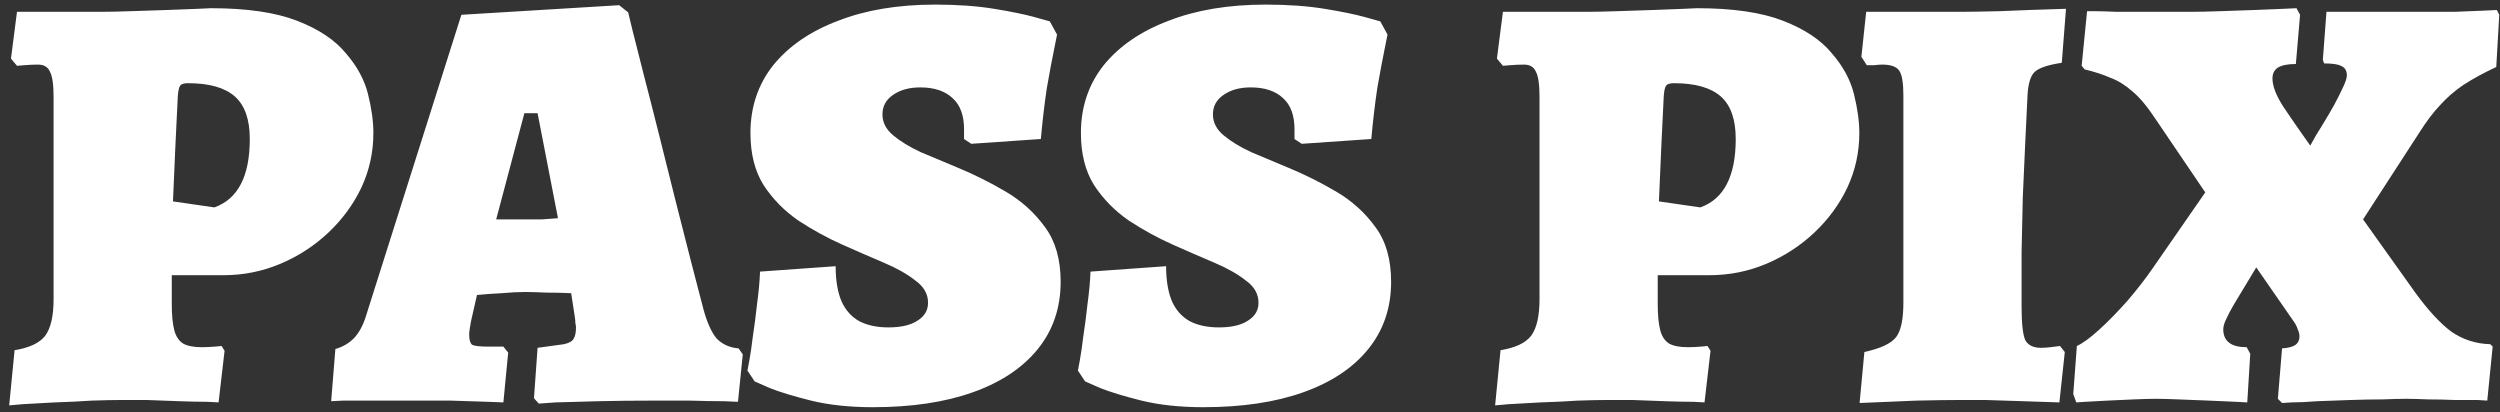 <svg width="200" height="33" viewBox="0 0 200 33" fill="none" xmlns="http://www.w3.org/2000/svg">
<rect x="0" y="0" width="200" height="33" fill="#333333" stroke="none"/>
<path d="M0.735 32.432L1.167 28.016C2.35 27.824 3.167 27.44 3.615 26.864C4.062 26.256 4.287 25.28 4.287 23.936V7.76C4.287 6.768 4.191 6.096 3.998 5.744C3.838 5.36 3.518 5.168 3.038 5.168C2.687 5.168 2.318 5.184 1.935 5.216C1.55 5.248 1.359 5.264 1.359 5.264L0.878 4.688L1.359 0.944C2.127 0.944 2.878 0.944 3.615 0.944C4.383 0.944 5.151 0.944 5.918 0.944C6.686 0.944 7.455 0.944 8.223 0.944C8.767 0.944 9.502 0.928 10.431 0.896C11.39 0.864 12.367 0.832 13.358 0.8C14.351 0.768 15.182 0.736 15.854 0.704C16.526 0.672 16.863 0.656 16.863 0.656C19.742 0.656 22.047 0.992 23.774 1.664C25.503 2.336 26.799 3.2 27.663 4.256C28.558 5.28 29.151 6.368 29.439 7.52C29.727 8.672 29.87 9.712 29.87 10.64C29.87 12.176 29.55 13.632 28.91 15.008C28.27 16.352 27.39 17.552 26.27 18.608C25.151 19.664 23.87 20.496 22.43 21.104C20.991 21.712 19.471 22.016 17.87 22.016H13.742V24.32C13.742 25.184 13.806 25.872 13.934 26.384C14.062 26.896 14.303 27.264 14.655 27.488C15.007 27.68 15.502 27.776 16.142 27.776C16.494 27.776 16.846 27.76 17.198 27.728C17.55 27.696 17.727 27.68 17.727 27.68L17.966 28.064L17.486 32.192C17.486 32.192 17.183 32.176 16.575 32.144C15.966 32.144 15.214 32.128 14.319 32.096C13.454 32.064 12.591 32.032 11.726 32C10.863 32 10.175 32 9.662 32C9.118 32 8.351 32.016 7.359 32.048C6.399 32.112 5.407 32.16 4.383 32.192C3.358 32.256 2.494 32.304 1.79 32.336C1.087 32.4 0.735 32.432 0.735 32.432ZM17.151 16.592C19.038 15.92 19.983 14.096 19.983 11.12C19.983 9.552 19.582 8.416 18.782 7.712C17.983 7.008 16.735 6.656 15.039 6.656C14.719 6.656 14.511 6.72 14.415 6.848C14.319 6.976 14.255 7.264 14.223 7.712C14.159 8.928 14.095 10.256 14.03 11.696C13.966 13.136 13.902 14.608 13.838 16.112L17.151 16.592ZM43.102 32.288L42.718 31.856L43.006 27.824C43.998 27.696 44.702 27.6 45.118 27.536C45.534 27.44 45.79 27.296 45.886 27.104C46.014 26.912 46.078 26.608 46.078 26.192C46.078 26.096 46.062 25.984 46.03 25.856C46.03 25.696 46.014 25.52 45.982 25.328L45.694 23.456C45.054 23.424 44.382 23.408 43.678 23.408C43.006 23.376 42.446 23.36 41.998 23.36C41.454 23.36 40.83 23.392 40.126 23.456C39.454 23.488 38.798 23.536 38.158 23.6L37.678 25.712C37.582 26.224 37.534 26.576 37.534 26.768C37.534 27.184 37.614 27.456 37.774 27.584C37.966 27.68 38.382 27.728 39.022 27.728H40.27L40.654 28.208L40.27 32.192C40.27 32.192 39.854 32.176 39.022 32.144C38.19 32.112 37.198 32.08 36.046 32.048C34.926 32.048 33.87 32.048 32.878 32.048C31.886 32.048 30.894 32.048 29.902 32.048C28.942 32.048 28.126 32.048 27.454 32.048C26.814 32.08 26.494 32.096 26.494 32.096L26.83 27.92C27.406 27.76 27.902 27.472 28.318 27.056C28.734 26.608 29.054 26.016 29.278 25.28L36.91 1.184L49.534 0.416L50.254 0.992C50.254 0.992 50.366 1.456 50.59 2.384C50.814 3.28 51.118 4.48 51.502 5.984C51.886 7.456 52.302 9.088 52.75 10.88C53.198 12.672 53.646 14.464 54.094 16.256C54.542 18.016 54.958 19.648 55.342 21.152C55.726 22.624 56.03 23.792 56.254 24.656C56.542 25.744 56.894 26.544 57.31 27.056C57.758 27.536 58.35 27.808 59.086 27.872L59.422 28.352L59.038 32.144C59.038 32.144 58.654 32.128 57.886 32.096C57.118 32.096 56.206 32.08 55.15 32.048C54.126 32.048 53.166 32.048 52.27 32.048C50.766 32.048 49.31 32.064 47.902 32.096C46.494 32.128 45.342 32.16 44.446 32.192C43.55 32.256 43.102 32.288 43.102 32.288ZM39.694 17.552H42.142C42.494 17.552 42.894 17.552 43.342 17.552C43.79 17.52 44.222 17.488 44.638 17.456L43.006 9.056H41.95L39.694 17.552ZM69.828 32.576C67.972 32.576 66.324 32.4 64.884 32.048C63.476 31.696 62.372 31.36 61.572 31.04C60.772 30.688 60.372 30.512 60.372 30.512L59.796 29.648C59.796 29.648 59.844 29.392 59.94 28.88C60.036 28.368 60.132 27.712 60.228 26.912C60.356 26.08 60.468 25.216 60.564 24.32C60.692 23.392 60.772 22.528 60.804 21.728L66.852 21.296C66.852 22.448 67.012 23.392 67.332 24.128C67.652 24.832 68.132 25.36 68.772 25.712C69.412 26.032 70.18 26.192 71.076 26.192C72.068 26.192 72.836 26.016 73.38 25.664C73.956 25.312 74.244 24.832 74.244 24.224C74.244 23.52 73.908 22.928 73.236 22.448C72.596 21.936 71.748 21.456 70.692 21.008C69.636 20.56 68.532 20.08 67.38 19.568C66.164 19.024 64.996 18.384 63.876 17.648C62.756 16.88 61.828 15.936 61.092 14.816C60.388 13.696 60.036 12.304 60.036 10.64C60.036 8.56 60.644 6.752 61.86 5.216C63.108 3.68 64.836 2.496 67.044 1.664C69.252 0.8 71.844 0.368 74.82 0.368C76.58 0.368 78.148 0.48 79.524 0.704C80.9 0.928 81.988 1.152 82.788 1.376C83.588 1.6 83.988 1.712 83.988 1.712L84.564 2.768C84.564 2.768 84.484 3.168 84.324 3.968C84.164 4.736 83.972 5.76 83.748 7.04C83.556 8.32 83.396 9.68 83.268 11.12L77.7 11.504L77.124 11.12C77.124 11.12 77.124 11.024 77.124 10.832C77.124 10.64 77.124 10.48 77.124 10.352C77.124 9.232 76.82 8.4 76.212 7.856C75.604 7.28 74.74 6.992 73.62 6.992C72.724 6.992 71.988 7.2 71.412 7.616C70.868 8 70.596 8.512 70.596 9.152C70.596 9.792 70.884 10.352 71.46 10.832C72.036 11.312 72.772 11.76 73.668 12.176C74.596 12.56 75.588 12.976 76.644 13.424C77.956 13.968 79.236 14.608 80.484 15.344C81.732 16.08 82.772 17.024 83.604 18.176C84.436 19.296 84.852 20.752 84.852 22.544C84.852 24.624 84.244 26.416 83.028 27.92C81.812 29.424 80.084 30.576 77.844 31.376C75.604 32.176 72.932 32.576 69.828 32.576ZM96.265 32.576C94.409 32.576 92.761 32.4 91.321 32.048C89.913 31.696 88.809 31.36 88.009 31.04C87.209 30.688 86.809 30.512 86.809 30.512L86.233 29.648C86.233 29.648 86.281 29.392 86.377 28.88C86.473 28.368 86.569 27.712 86.665 26.912C86.793 26.08 86.905 25.216 87.001 24.32C87.129 23.392 87.209 22.528 87.241 21.728L93.289 21.296C93.289 22.448 93.449 23.392 93.769 24.128C94.089 24.832 94.569 25.36 95.209 25.712C95.849 26.032 96.617 26.192 97.513 26.192C98.505 26.192 99.273 26.016 99.817 25.664C100.393 25.312 100.681 24.832 100.681 24.224C100.681 23.52 100.345 22.928 99.673 22.448C99.033 21.936 98.185 21.456 97.129 21.008C96.073 20.56 94.969 20.08 93.817 19.568C92.601 19.024 91.433 18.384 90.313 17.648C89.193 16.88 88.265 15.936 87.529 14.816C86.825 13.696 86.473 12.304 86.473 10.64C86.473 8.56 87.081 6.752 88.297 5.216C89.545 3.68 91.273 2.496 93.481 1.664C95.689 0.8 98.281 0.368 101.257 0.368C103.017 0.368 104.585 0.48 105.961 0.704C107.337 0.928 108.425 1.152 109.225 1.376C110.025 1.6 110.425 1.712 110.425 1.712L111.001 2.768C111.001 2.768 110.921 3.168 110.761 3.968C110.601 4.736 110.409 5.76 110.185 7.04C109.993 8.32 109.833 9.68 109.705 11.12L104.137 11.504L103.561 11.12C103.561 11.12 103.561 11.024 103.561 10.832C103.561 10.64 103.561 10.48 103.561 10.352C103.561 9.232 103.257 8.4 102.649 7.856C102.041 7.28 101.177 6.992 100.057 6.992C99.161 6.992 98.425 7.2 97.849 7.616C97.305 8 97.033 8.512 97.033 9.152C97.033 9.792 97.321 10.352 97.897 10.832C98.473 11.312 99.209 11.76 100.105 12.176C101.033 12.56 102.025 12.976 103.081 13.424C104.393 13.968 105.673 14.608 106.921 15.344C108.169 16.08 109.209 17.024 110.041 18.176C110.873 19.296 111.289 20.752 111.289 22.544C111.289 24.624 110.681 26.416 109.465 27.92C108.249 29.424 106.521 30.576 104.281 31.376C102.041 32.176 99.369 32.576 96.265 32.576ZM119.61 32.432L120.042 28.016C121.226 27.824 122.042 27.44 122.49 26.864C122.938 26.256 123.162 25.28 123.162 23.936V7.76C123.162 6.768 123.066 6.096 122.874 5.744C122.714 5.36 122.394 5.168 121.914 5.168C121.562 5.168 121.194 5.184 120.81 5.216C120.426 5.248 120.234 5.264 120.234 5.264L119.754 4.688L120.234 0.944C121.002 0.944 121.754 0.944 122.49 0.944C123.258 0.944 124.026 0.944 124.794 0.944C125.562 0.944 126.33 0.944 127.098 0.944C127.642 0.944 128.378 0.928 129.306 0.896C130.266 0.864 131.242 0.832 132.234 0.8C133.226 0.768 134.058 0.736 134.73 0.704C135.402 0.672 135.738 0.656 135.738 0.656C138.618 0.656 140.922 0.992 142.65 1.664C144.378 2.336 145.674 3.2 146.538 4.256C147.434 5.28 148.026 6.368 148.314 7.52C148.602 8.672 148.746 9.712 148.746 10.64C148.746 12.176 148.426 13.632 147.786 15.008C147.146 16.352 146.266 17.552 145.146 18.608C144.026 19.664 142.746 20.496 141.306 21.104C139.866 21.712 138.346 22.016 136.746 22.016H132.618V24.32C132.618 25.184 132.682 25.872 132.81 26.384C132.938 26.896 133.178 27.264 133.53 27.488C133.882 27.68 134.378 27.776 135.018 27.776C135.37 27.776 135.722 27.76 136.074 27.728C136.426 27.696 136.602 27.68 136.602 27.68L136.842 28.064L136.362 32.192C136.362 32.192 136.058 32.176 135.45 32.144C134.842 32.144 134.09 32.128 133.194 32.096C132.33 32.064 131.466 32.032 130.602 32C129.738 32 129.05 32 128.538 32C127.994 32 127.226 32.016 126.234 32.048C125.274 32.112 124.282 32.16 123.258 32.192C122.234 32.256 121.37 32.304 120.666 32.336C119.962 32.4 119.61 32.432 119.61 32.432ZM136.026 16.592C137.914 15.92 138.858 14.096 138.858 11.12C138.858 9.552 138.458 8.416 137.658 7.712C136.858 7.008 135.61 6.656 133.914 6.656C133.594 6.656 133.386 6.72 133.29 6.848C133.194 6.976 133.13 7.264 133.098 7.712C133.034 8.928 132.97 10.256 132.906 11.696C132.842 13.136 132.778 14.608 132.714 16.112L136.026 16.592ZM148.767 32.24L149.151 28.16C150.463 27.872 151.311 27.472 151.695 26.96C152.079 26.448 152.271 25.536 152.271 24.224V7.616C152.271 6.624 152.159 5.968 151.935 5.648C151.711 5.328 151.263 5.168 150.591 5.168C150.399 5.168 150.175 5.184 149.919 5.216C149.695 5.216 149.503 5.216 149.343 5.216L148.911 4.544L149.295 0.944C150.607 0.944 151.903 0.944 153.183 0.944C154.463 0.944 155.743 0.944 157.023 0.944C157.567 0.944 158.543 0.928 159.951 0.896C161.359 0.832 163.135 0.768 165.279 0.704L164.943 5.024C163.855 5.184 163.135 5.424 162.783 5.744C162.463 6.032 162.271 6.624 162.207 7.52C162.143 8.768 162.079 10.096 162.015 11.504C161.951 12.88 161.887 14.304 161.823 15.776C161.791 17.216 161.759 18.672 161.727 20.144C161.727 21.616 161.727 23.072 161.727 24.512C161.727 25.856 161.823 26.752 162.015 27.2C162.239 27.616 162.655 27.824 163.263 27.824C163.519 27.824 163.775 27.808 164.031 27.776C164.319 27.744 164.575 27.712 164.799 27.68L165.183 28.16L164.751 32.192C163.887 32.16 162.911 32.128 161.823 32.096C160.767 32.064 159.775 32.032 158.847 32C157.919 32 157.215 32 156.735 32C155.935 32 154.799 32.016 153.327 32.048C151.887 32.112 150.367 32.176 148.767 32.24ZM182.565 32.24L182.229 31.904L182.565 27.872C183.013 27.84 183.349 27.76 183.573 27.632C183.829 27.472 183.957 27.232 183.957 26.912C183.957 26.72 183.909 26.528 183.813 26.336C183.749 26.112 183.621 25.872 183.429 25.616L180.501 21.392L178.677 24.416C178.453 24.8 178.261 25.168 178.101 25.52C177.941 25.84 177.861 26.112 177.861 26.336C177.861 27.296 178.485 27.776 179.733 27.776L180.021 28.304L179.781 32.192C179.781 32.192 179.477 32.176 178.869 32.144C178.293 32.112 177.573 32.08 176.709 32.048C175.877 32.016 175.061 31.984 174.261 31.952C173.493 31.92 172.917 31.904 172.533 31.904C172.053 31.904 171.445 31.92 170.709 31.952C170.005 31.984 169.301 32.016 168.597 32.048C167.893 32.08 167.301 32.112 166.821 32.144C166.341 32.176 166.101 32.192 166.101 32.192L165.861 31.52L166.149 27.68C166.629 27.456 167.221 27.024 167.925 26.384C168.661 25.712 169.413 24.944 170.181 24.08C170.949 23.184 171.621 22.32 172.197 21.488L176.421 15.392L172.485 9.584C171.813 8.56 171.189 7.808 170.613 7.328C170.037 6.816 169.445 6.448 168.837 6.224C168.261 5.968 167.573 5.744 166.773 5.552L166.533 5.264L166.965 0.896C166.965 0.896 167.157 0.896 167.541 0.896C167.957 0.896 168.533 0.912 169.269 0.944C170.005 0.944 170.885 0.944 171.909 0.944C172.965 0.944 174.133 0.944 175.413 0.944C175.957 0.944 176.677 0.928 177.573 0.896C178.501 0.864 179.429 0.832 180.357 0.8C181.285 0.768 182.069 0.736 182.709 0.704C183.381 0.672 183.717 0.656 183.717 0.656L184.005 1.184L183.669 5.12C183.029 5.12 182.549 5.216 182.229 5.408C181.941 5.6 181.797 5.888 181.797 6.272C181.797 6.88 182.085 7.632 182.661 8.528C183.237 9.392 183.957 10.432 184.821 11.648C185.109 11.104 185.429 10.56 185.781 10.016C186.133 9.44 186.453 8.896 186.741 8.384C187.029 7.84 187.269 7.36 187.461 6.944C187.653 6.528 187.749 6.224 187.749 6.032C187.749 5.68 187.621 5.44 187.365 5.312C187.109 5.152 186.629 5.072 185.925 5.072L185.829 4.784L186.117 0.944C186.949 0.944 187.781 0.944 188.613 0.944C189.445 0.944 190.261 0.944 191.061 0.944C191.893 0.944 192.725 0.944 193.557 0.944C194.485 0.944 195.429 0.944 196.389 0.944C197.349 0.912 198.149 0.88 198.789 0.848C199.429 0.816 199.749 0.8 199.749 0.8L199.941 1.184L199.701 5.36C198.677 5.84 197.797 6.32 197.061 6.8C196.357 7.28 195.733 7.824 195.189 8.432C194.645 9.008 194.101 9.728 193.557 10.592L189.045 17.552L193.221 23.408C194.245 24.816 195.205 25.856 196.101 26.528C197.029 27.168 198.069 27.504 199.221 27.536L199.413 27.728L198.981 32.048C198.981 32.048 198.725 32.032 198.213 32C197.733 32 197.125 32 196.389 32C195.685 31.968 194.965 31.952 194.229 31.952C193.525 31.92 192.949 31.904 192.501 31.904C192.053 31.904 191.429 31.92 190.629 31.952C189.829 31.952 188.965 31.968 188.037 32C187.109 32.032 186.229 32.064 185.397 32.096C184.565 32.16 183.877 32.192 183.333 32.192C182.821 32.224 182.565 32.24 182.565 32.24Z" fill="white"/>
</svg>
